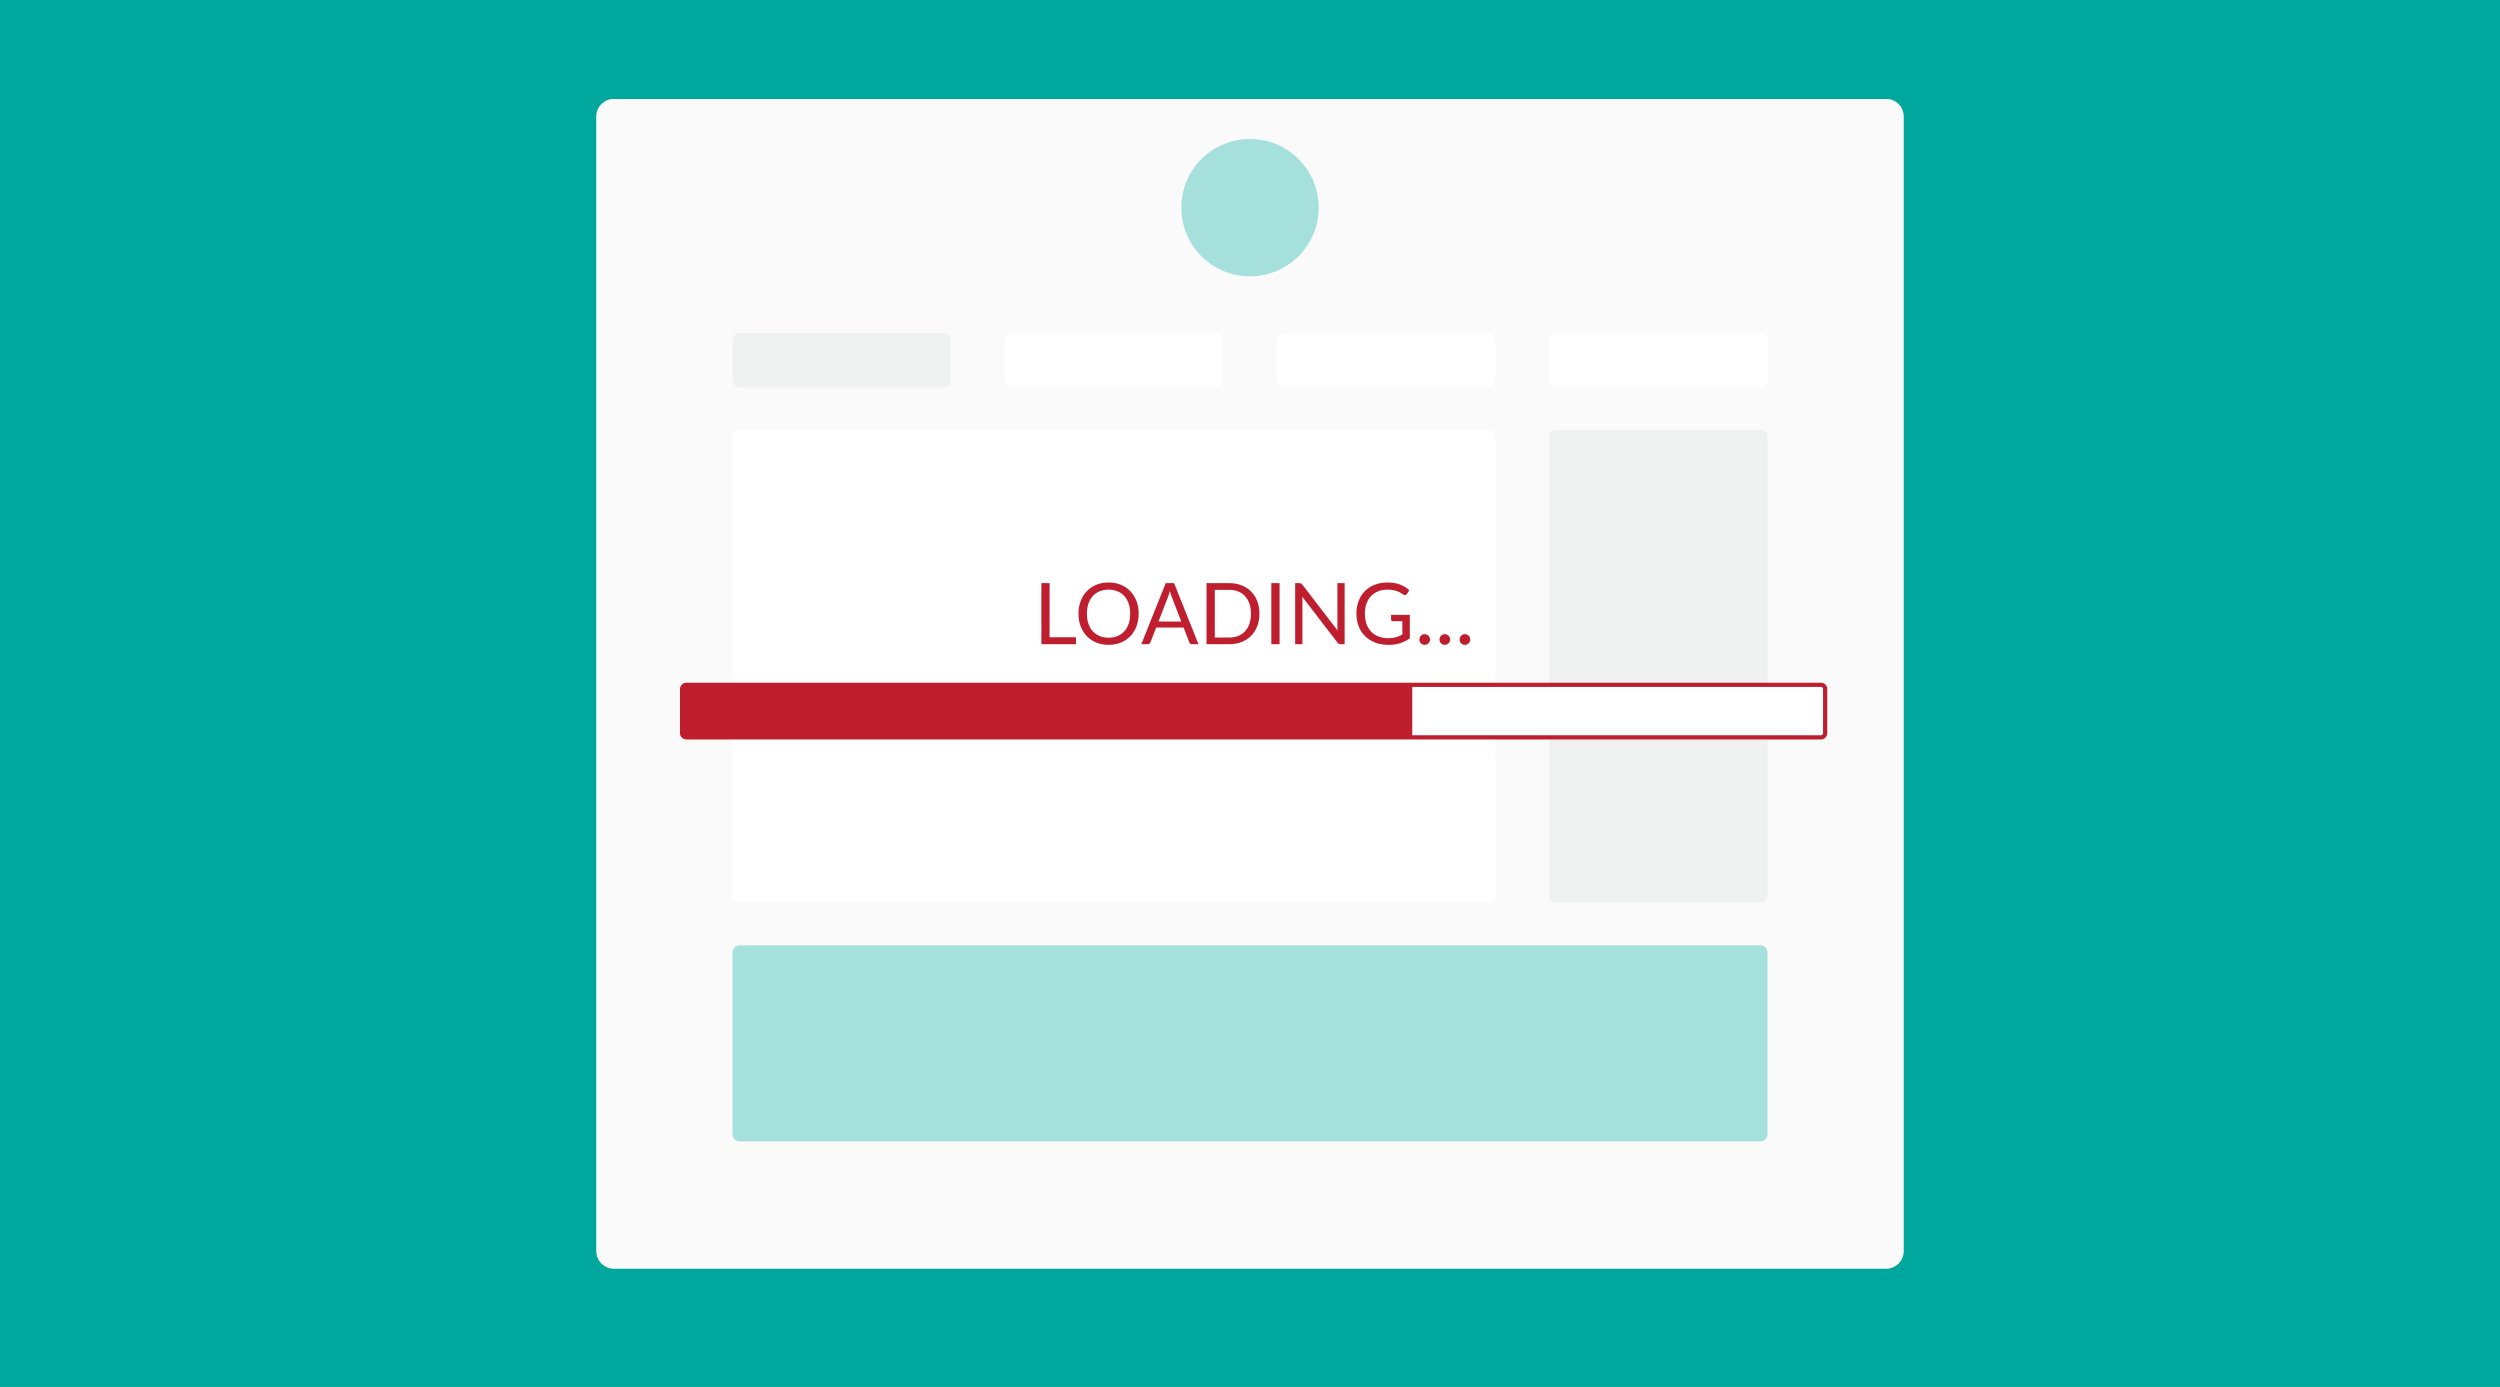 <svg xmlns="http://www.w3.org/2000/svg" width="1442" height="800" viewBox="0 0 1442 800"><path fill="#00A79D" d="M0 0h1442v800h-1442z"/><g><path fill="#F1F2F2" d="M1098 721.734c0 5.5-4.5 10-10 10h-734c-5.5 0-10-4.5-10-10v-654.612c0-5.5 4.5-10 10-10h734c5.5 0 10 4.5 10 10v654.612z"/><circle fill="#00A79D" cx="721" cy="119.773" r="39.623"/><path fill="#fff" d="M1019.481 219.491c0 2.2-1.8 4-4 4h-117.859c-2.2 0-4-1.8-4-4v-23.464c0-2.2 1.8-4 4-4h117.859c2.2 0 4 1.8 4 4v23.464zM862.449 219.491c0 2.2-1.8 4-4 4h-117.861c-2.2 0-4-1.8-4-4v-23.464c0-2.2 1.8-4 4-4h117.861c2.2 0 4 1.8 4 4v23.464zM705.414 219.491c0 2.2-1.8 4-4 4h-117.86c-2.2 0-4-1.8-4-4v-23.464c0-2.2 1.8-4 4-4h117.86c2.2 0 4 1.8 4 4v23.464z"/><path fill="#D1D3D4" d="M548.379 219.491c0 2.2-1.8 4-4 4h-117.861c-2.2 0-4-1.8-4-4v-23.464c0-2.2 1.8-4 4-4h117.861c2.2 0 4 1.8 4 4v23.464z"/><path fill="#fff" d="M862.449 516.664c0 2.2-1.8 4-4 4h-431.931c-2.2 0-4-1.8-4-4v-264.7c0-2.2 1.8-4 4-4h431.931c2.2 0 4 1.8 4 4v264.7z"/><path fill="#D1D3D4" d="M1019.481 516.664c0 2.2-1.8 4-4 4h-117.859c-2.2 0-4-1.8-4-4v-264.7c0-2.2 1.8-4 4-4h117.859c2.2 0 4 1.8 4 4v264.7z"/><path fill="#00A79D" d="M1019.481 654.316c0 2.2-1.8 4-4 4h-588.963c-2.2 0-4-1.8-4-4v-105.042c0-2.2 1.8-4 4-4h588.963c2.2 0 4 1.8 4 4v105.042z"/></g><g><path opacity=".65" fill="#fff" d="M1098 721.734c0 5.5-4.5 10-10 10h-734c-5.5 0-10-4.5-10-10v-654.612c0-5.5 4.5-10 10-10h734c5.5 0 10 4.5 10 10v654.612z"/><path fill="#fff" d="M1052.752 421.307c0 2.2-1.8 4-4 4h-232.839c-2.2 0-4-1.8-4-4v-22.3c0-2.2 1.8-4 4-4h232.839c2.2 0 4 1.8 4 4v22.3z"/><path fill="#BE1E2D" d="M1050.327 393.795h-654.476c-2.005 0-3.635 1.631-3.635 3.636v25.452c0 2.005 1.63 3.636 3.635 3.636h654.477c2.005 0 3.637-1.631 3.637-3.636v-25.452c-.001-2.005-1.633-3.636-3.638-3.636zm1.212 29.088c0 .668-.543 1.212-1.212 1.212h-235.732v-27.875h235.732c.669 0 1.212.543 1.212 1.211v25.452z"/><g fill="#BE1E2D"><path d="M620.642 367.573v4.005h-19.976v-35.211h4.742v31.206h15.234zM656.786 353.985c0 2.638-.418 5.058-1.253 7.261-.835 2.204-2.015 4.099-3.538 5.688-1.523 1.588-3.354 2.821-5.491 3.697-2.138.876-4.501 1.315-7.089 1.315s-4.946-.439-7.076-1.315c-2.129-.876-3.956-2.109-5.479-3.697-1.524-1.589-2.704-3.485-3.539-5.688-.836-2.203-1.253-4.623-1.253-7.261 0-2.637.417-5.057 1.253-7.261.835-2.203 2.015-4.104 3.539-5.7 1.523-1.597 3.349-2.838 5.479-3.723 2.13-.885 4.488-1.327 7.076-1.327 2.588 0 4.952.442 7.089 1.327s3.968 2.125 5.491 3.723c1.523 1.597 2.703 3.498 3.538 5.7.835 2.204 1.253 4.625 1.253 7.261zm-4.89 0c0-2.162-.295-4.104-.885-5.824-.589-1.72-1.425-3.172-2.506-4.361-1.081-1.188-2.392-2.101-3.932-2.739-1.54-.64-3.26-.958-5.16-.958-1.883 0-3.595.319-5.135.958-1.539.638-2.854 1.552-3.943 2.739-1.089 1.188-1.929 2.641-2.519 4.361-.589 1.72-.884 3.662-.884 5.824s.295 4.1.884 5.812c.59 1.711 1.429 3.162 2.519 4.349 1.089 1.188 2.404 2.097 3.943 2.728 1.54.63 3.252.945 5.135.945 1.9 0 3.62-.315 5.16-.945 1.54-.63 2.851-1.54 3.932-2.728 1.081-1.187 1.917-2.637 2.506-4.349.59-1.712.885-3.65.885-5.812zM691.283 371.579h-3.686c-.426 0-.77-.107-1.032-.32-.262-.212-.458-.483-.59-.811l-3.292-8.501h-15.799l-3.292 8.501c-.098.295-.287.558-.566.786-.278.23-.623.345-1.032.345h-3.686l14.08-35.211h4.814l14.081 35.211zm-9.926-13.072l-5.529-14.325c-.164-.427-.336-.922-.517-1.488-.18-.564-.352-1.167-.516-1.805-.343 1.327-.696 2.433-1.056 3.317l-5.529 14.301h13.147zM726.443 353.985c0 2.638-.418 5.038-1.253 7.199-.836 2.163-2.016 4.014-3.538 5.553-1.523 1.54-3.354 2.731-5.492 3.575-2.138.845-4.501 1.266-7.088 1.266h-13.146v-35.211h13.146c2.587 0 4.95.422 7.088 1.266 2.137.844 3.968 2.04 5.492 3.587 1.522 1.549 2.702 3.404 3.538 5.566.835 2.163 1.253 4.563 1.253 7.199zm-4.889 0c0-2.162-.295-4.095-.884-5.798-.59-1.704-1.426-3.146-2.506-4.325-1.081-1.18-2.392-2.08-3.932-2.704-1.54-.622-3.26-.933-5.159-.933h-8.379v27.495h8.379c1.899 0 3.62-.311 5.159-.934 1.54-.623 2.851-1.52 3.932-2.691 1.081-1.17 1.917-2.608 2.506-4.312.589-1.702.884-3.636.884-5.798zM738.064 371.579h-4.766v-35.211h4.766v35.211zM775.586 336.368v35.211h-2.385c-.376 0-.691-.065-.945-.198-.254-.13-.504-.351-.749-.662l-20.37-26.537c.033.409.058.811.074 1.204.017.393.024.761.024 1.106v25.087h-4.177v-35.211h2.457c.213 0 .393.013.541.037.146.024.277.066.393.123.115.058.229.14.345.246.113.107.235.242.368.406l20.369 26.511c-.033-.425-.062-.839-.086-1.241-.025-.401-.036-.781-.036-1.143v-24.939h4.177zM813.179 354.648v13.515c-1.77 1.278-3.657 2.231-5.664 2.863-2.007.63-4.206.945-6.598.945-2.834 0-5.39-.438-7.665-1.314-2.278-.877-4.224-2.105-5.837-3.686s-2.854-3.477-3.723-5.688c-.867-2.211-1.302-4.644-1.302-7.297 0-2.686.422-5.136 1.266-7.346.844-2.212 2.043-4.107 3.599-5.688 1.558-1.581 3.449-2.805 5.678-3.673 2.227-.868 4.716-1.303 7.469-1.303 1.392 0 2.686.103 3.882.307 1.195.205 2.301.5 3.317.885s1.957.852 2.825 1.401c.869.548 1.679 1.167 2.433 1.854l-1.352 2.162c-.212.329-.487.537-.822.627-.337.09-.709.012-1.118-.234-.394-.229-.844-.507-1.352-.836-.508-.327-1.126-.643-1.856-.945-.728-.303-1.587-.561-2.579-.774-.991-.212-2.167-.319-3.525-.319-1.982 0-3.776.324-5.381.97-1.605.647-2.975 1.572-4.104 2.776-1.13 1.205-1.999 2.662-2.604 4.374-.606 1.712-.91 3.633-.91 5.762 0 2.212.316 4.189.947 5.934.63 1.745 1.53 3.227 2.702 4.447 1.171 1.221 2.592 2.151 4.264 2.789 1.671.639 3.547.958 5.626.958 1.638 0 3.092-.185 4.362-.553 1.27-.368 2.51-.88 3.721-1.535v-7.74h-5.478c-.312 0-.562-.09-.75-.271-.188-.18-.282-.401-.282-.663v-2.703h10.811zM818.706 368.875c0-.426.078-.828.233-1.204.156-.377.369-.704.64-.983.271-.278.594-.5.97-.663.377-.164.778-.247 1.204-.247.427 0 .827.083 1.205.247.376.163.703.384.982.663.278.279.499.606.663.983.163.376.245.778.245 1.204 0 .442-.082.847-.245 1.216-.164.368-.385.692-.663.97-.279.279-.606.497-.982.652-.378.155-.778.233-1.205.233-.426 0-.827-.079-1.204-.233-.376-.155-.699-.373-.97-.652-.271-.278-.483-.603-.64-.97-.155-.368-.233-.773-.233-1.216zM830.304 368.875c0-.426.078-.828.233-1.204.155-.377.369-.704.64-.983.271-.278.593-.5.97-.663.377-.164.777-.247 1.204-.247.426 0 .826.083 1.204.247.376.163.704.384.983.663.278.279.499.606.663.983.163.376.245.778.245 1.204 0 .442-.082.847-.245 1.216-.164.368-.385.692-.663.97-.279.279-.607.497-.983.652-.378.155-.778.233-1.204.233-.427 0-.827-.079-1.204-.233-.377-.155-.699-.373-.97-.652-.271-.278-.484-.603-.64-.97-.155-.368-.233-.773-.233-1.216zM841.9 368.875c0-.426.078-.828.233-1.204.155-.377.368-.704.64-.983.271-.278.594-.5.97-.663.376-.164.777-.247 1.204-.247s.827.083 1.204.247c.377.163.704.384.983.663.277.279.499.606.663.983.163.376.245.778.245 1.204 0 .442-.082.847-.245 1.216-.164.368-.386.692-.663.97-.279.279-.606.497-.983.652-.377.155-.777.233-1.204.233s-.828-.079-1.204-.233c-.376-.155-.699-.373-.97-.652-.271-.278-.484-.603-.64-.97-.154-.368-.233-.773-.233-1.216z"/></g></g></svg>